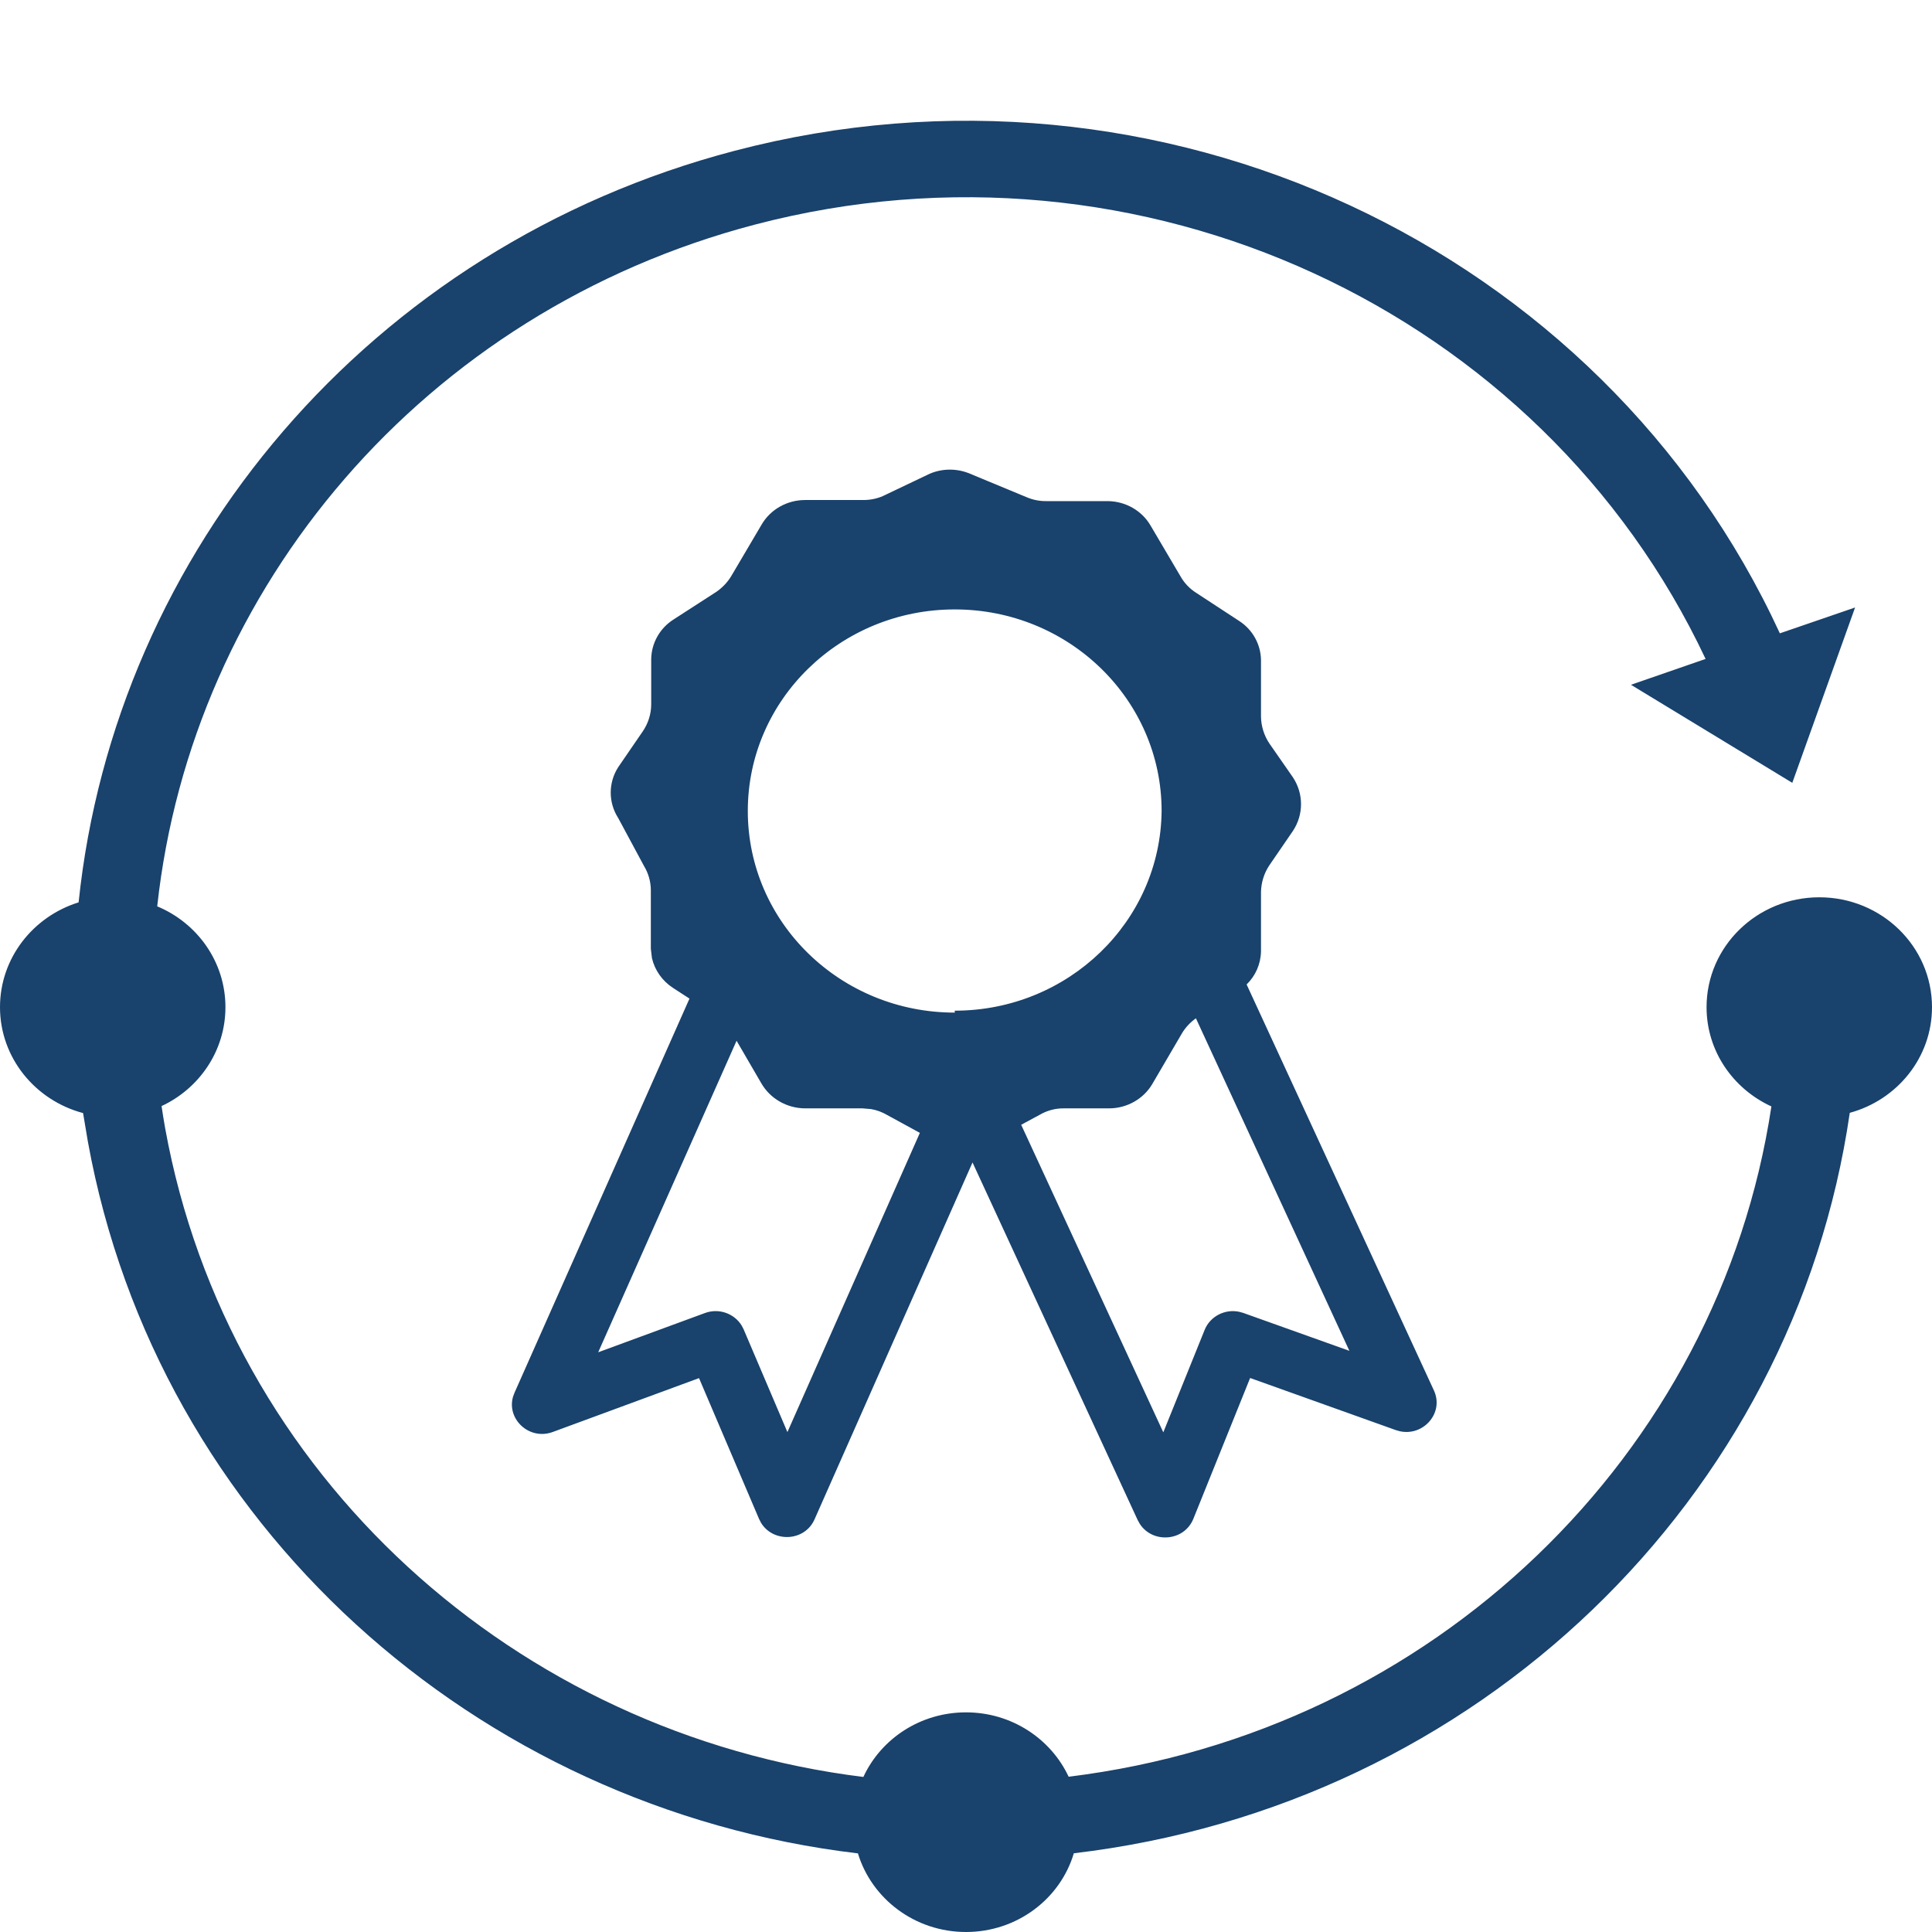 <svg xmlns="http://www.w3.org/2000/svg" viewBox="0 0 16 16">
  <g>
    <path fill="#19426C" fill-rule="evenodd" d="M14.74,5.245 L15.363,5.031 L14.843,6.483 L13.507,5.671 L14.125,5.457 C12.766,2.571 9.449,1.022 6.252,1.86 C3.505,2.581 1.589,4.87 1.302,7.506 C1.634,7.644 1.867,7.966 1.867,8.341 C1.867,8.702 1.651,9.014 1.338,9.16 C1.347,9.222 1.357,9.283 1.368,9.345 C1.891,12.225 4.28,14.361 7.15,14.716 C7.296,14.4 7.622,14.181 8,14.181 C8.378,14.181 8.703,14.4 8.85,14.714 C11.873,14.344 14.235,12.045 14.67,9.163 C14.352,9.017 14.133,8.704 14.133,8.341 C14.133,7.838 14.551,7.431 15.067,7.431 C15.582,7.431 16,7.838 16,8.341 C16,8.758 15.712,9.109 15.319,9.216 C14.856,12.407 12.241,14.954 8.893,15.348 C8.781,15.725 8.423,16 8,16 C7.577,16 7.219,15.725 7.105,15.349 C3.943,14.974 1.304,12.627 0.728,9.456 L0.688,9.218 C0.292,9.113 3.88578059e-15,8.76 3.88578059e-15,8.341 C3.88578059e-15,7.934 0.274,7.59 0.651,7.473 C0.953,4.57 3.059,2.042 6.083,1.249 C9.607,0.324 13.266,2.047 14.74,5.245 Z M7.7,3.923 C7.806,3.878 7.927,3.878 8.033,3.923 L8.033,3.923 L8.503,4.118 C8.555,4.14 8.61,4.151 8.667,4.15 L8.667,4.15 L9.173,4.15 C9.321,4.151 9.458,4.229 9.53,4.355 L9.53,4.355 L9.777,4.774 C9.808,4.829 9.853,4.876 9.907,4.91 L9.907,4.91 L10.26,5.141 C10.373,5.213 10.441,5.335 10.443,5.466 L10.443,5.466 L10.443,5.934 C10.444,6.013 10.468,6.091 10.513,6.158 L10.513,6.158 L10.707,6.437 C10.797,6.572 10.797,6.747 10.707,6.882 L10.707,6.882 L10.513,7.165 C10.469,7.23 10.445,7.307 10.443,7.386 L10.443,7.386 L10.443,7.879 C10.441,7.983 10.398,8.081 10.324,8.153 L11.875,11.515 C11.961,11.701 11.788,11.896 11.593,11.853 L11.561,11.844 L10.353,11.412 L9.883,12.578 C9.806,12.767 9.546,12.784 9.44,12.621 L9.422,12.589 L8.054,9.627 L6.746,12.582 C6.664,12.768 6.404,12.777 6.303,12.612 L6.286,12.579 L5.789,11.413 L4.578,11.859 C4.383,11.931 4.194,11.752 4.249,11.566 L4.261,11.534 L5.71,8.27 L5.573,8.181 C5.484,8.123 5.422,8.034 5.399,7.934 L5.39,7.857 L5.39,7.373 C5.39,7.302 5.37,7.232 5.333,7.171 L5.333,7.171 L5.12,6.775 C5.037,6.646 5.037,6.482 5.12,6.353 L5.12,6.353 L5.323,6.057 C5.368,5.991 5.393,5.913 5.393,5.833 L5.393,5.833 L5.393,5.456 C5.396,5.325 5.464,5.203 5.577,5.131 L5.577,5.131 L5.933,4.901 C5.985,4.865 6.029,4.818 6.06,4.764 L6.06,4.764 L6.307,4.345 C6.38,4.219 6.518,4.141 6.667,4.141 L6.667,4.141 L7.15,4.141 C7.214,4.141 7.277,4.127 7.333,4.098 L7.333,4.098 Z M9.904,8.433 C9.858,8.466 9.819,8.507 9.79,8.555 L9.79,8.555 L9.543,8.977 C9.47,9.101 9.334,9.178 9.187,9.179 L9.187,9.179 L8.81,9.179 C8.738,9.178 8.668,9.198 8.607,9.234 L8.607,9.234 L8.457,9.315 L9.634,11.862 L9.977,11.012 C10.023,10.9 10.146,10.838 10.264,10.864 L10.296,10.873 L11.175,11.187 Z M6.1,8.619 L4.954,11.199 L5.838,10.874 C5.954,10.831 6.082,10.878 6.143,10.979 L6.158,11.008 L6.521,11.86 L7.618,9.382 L7.347,9.234 C7.306,9.21 7.261,9.193 7.214,9.185 L7.143,9.179 L6.667,9.179 C6.515,9.178 6.376,9.097 6.303,8.968 L6.303,8.968 L6.1,8.619 Z M7.907,5.047 C6.96,5.047 6.193,5.794 6.193,6.716 C6.193,7.639 6.96,8.386 7.907,8.386 L7.907,8.386 L7.907,8.37 C8.846,8.37 9.611,7.632 9.62,6.716 C9.62,5.794 8.853,5.047 7.907,5.047 Z"/>
  </g>
</svg>
